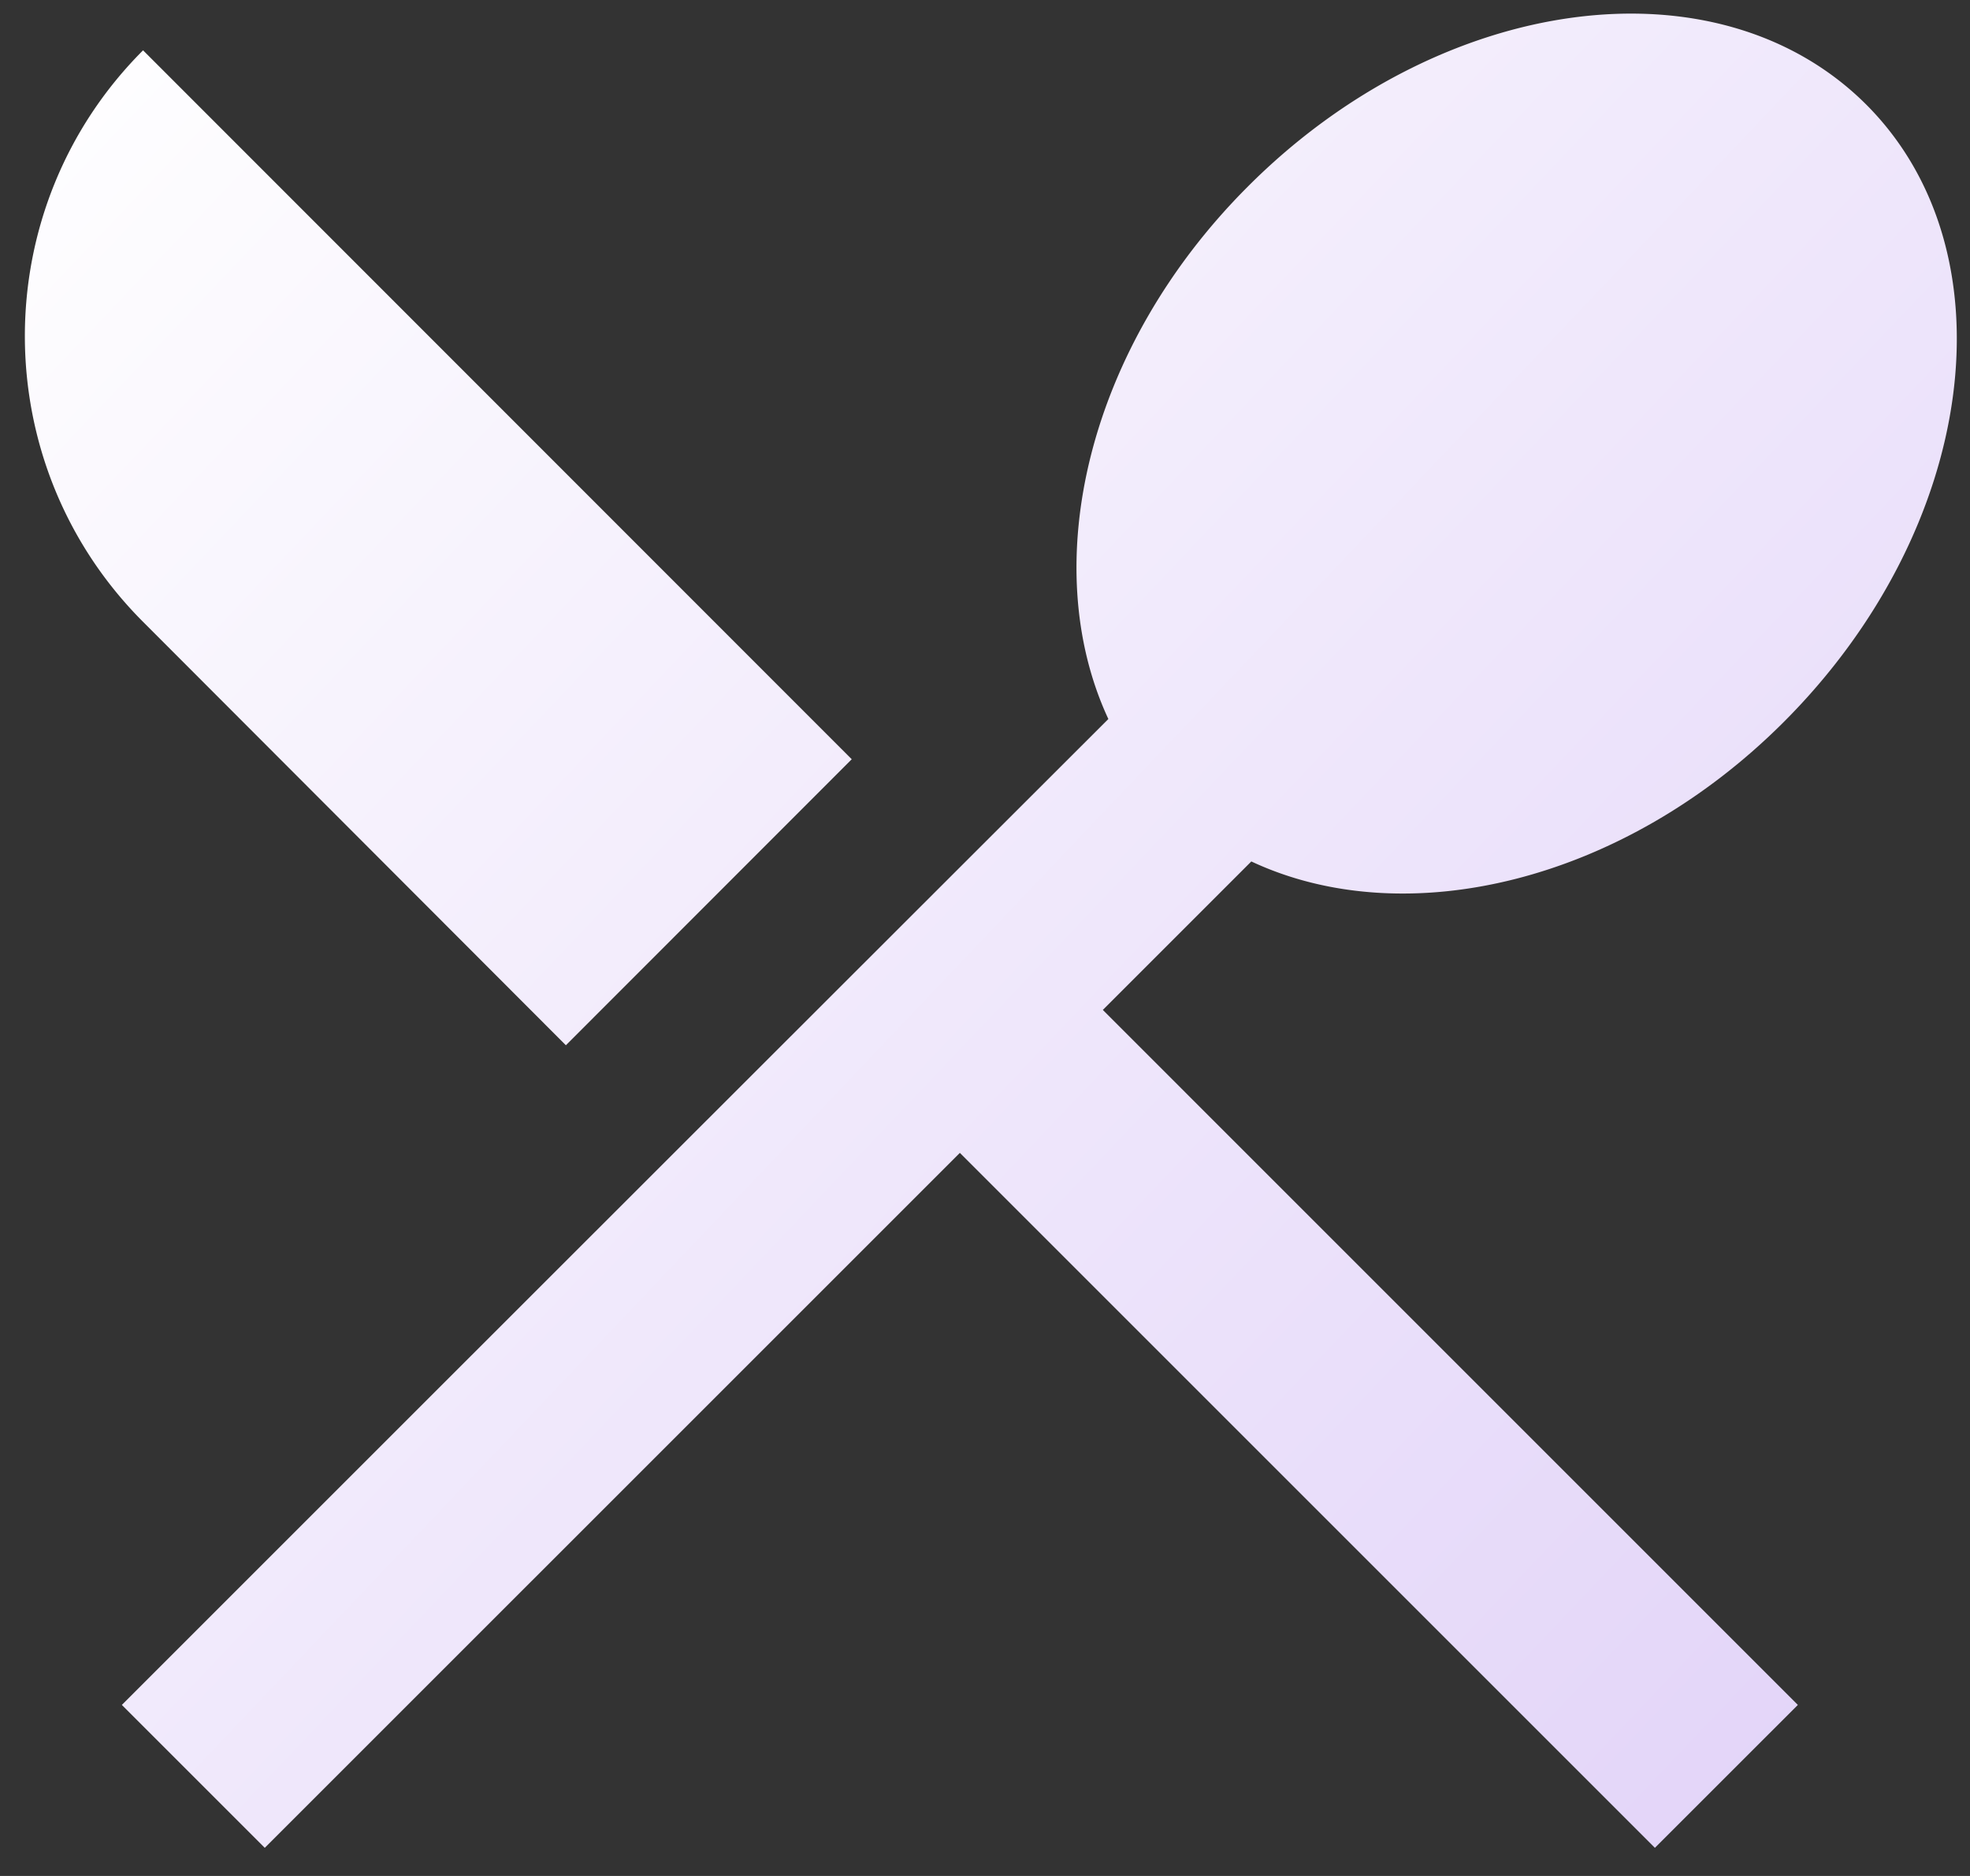 <svg xmlns="http://www.w3.org/2000/svg" xmlns:xlink="http://www.w3.org/1999/xlink" width="42" height="40" viewBox="0 0 42 40"><rect x="0" y="0" width="42" height="40" fill="#333333" stroke="none"/><defs><path id="i066a" d="M540.678 538.368c3.284 1.54 7.926.452 11.35-2.972 4.125-4.125 4.911-10.016 1.756-13.17-3.166-3.156-9.068-2.37-13.182 1.754-3.424 3.425-4.501 8.067-2.972 11.351a48651.935 48651.935 0 0 0-21.032 21.022l3.047 3.047 14.819-14.818 14.818 14.818 3.048-3.047-14.818-14.819zm-14.614 3.92l6.095-6.099-15.109-15.116c-3.36 3.361-3.36 8.824 0 12.186l9.014 9.028z"/><linearGradient id="i066b" x1="514.53" x2="555.72" y1="520.29" y2="559.4" gradientUnits="userSpaceOnUse"><stop offset="0" stop-color="#fff"/><stop offset="1" stop-color="#e1d2f8"/></linearGradient></defs><g><g transform="translate(-514 -520)"><use fill="url(#i066b)" xlink:href="#i066a"/></g></g></svg>